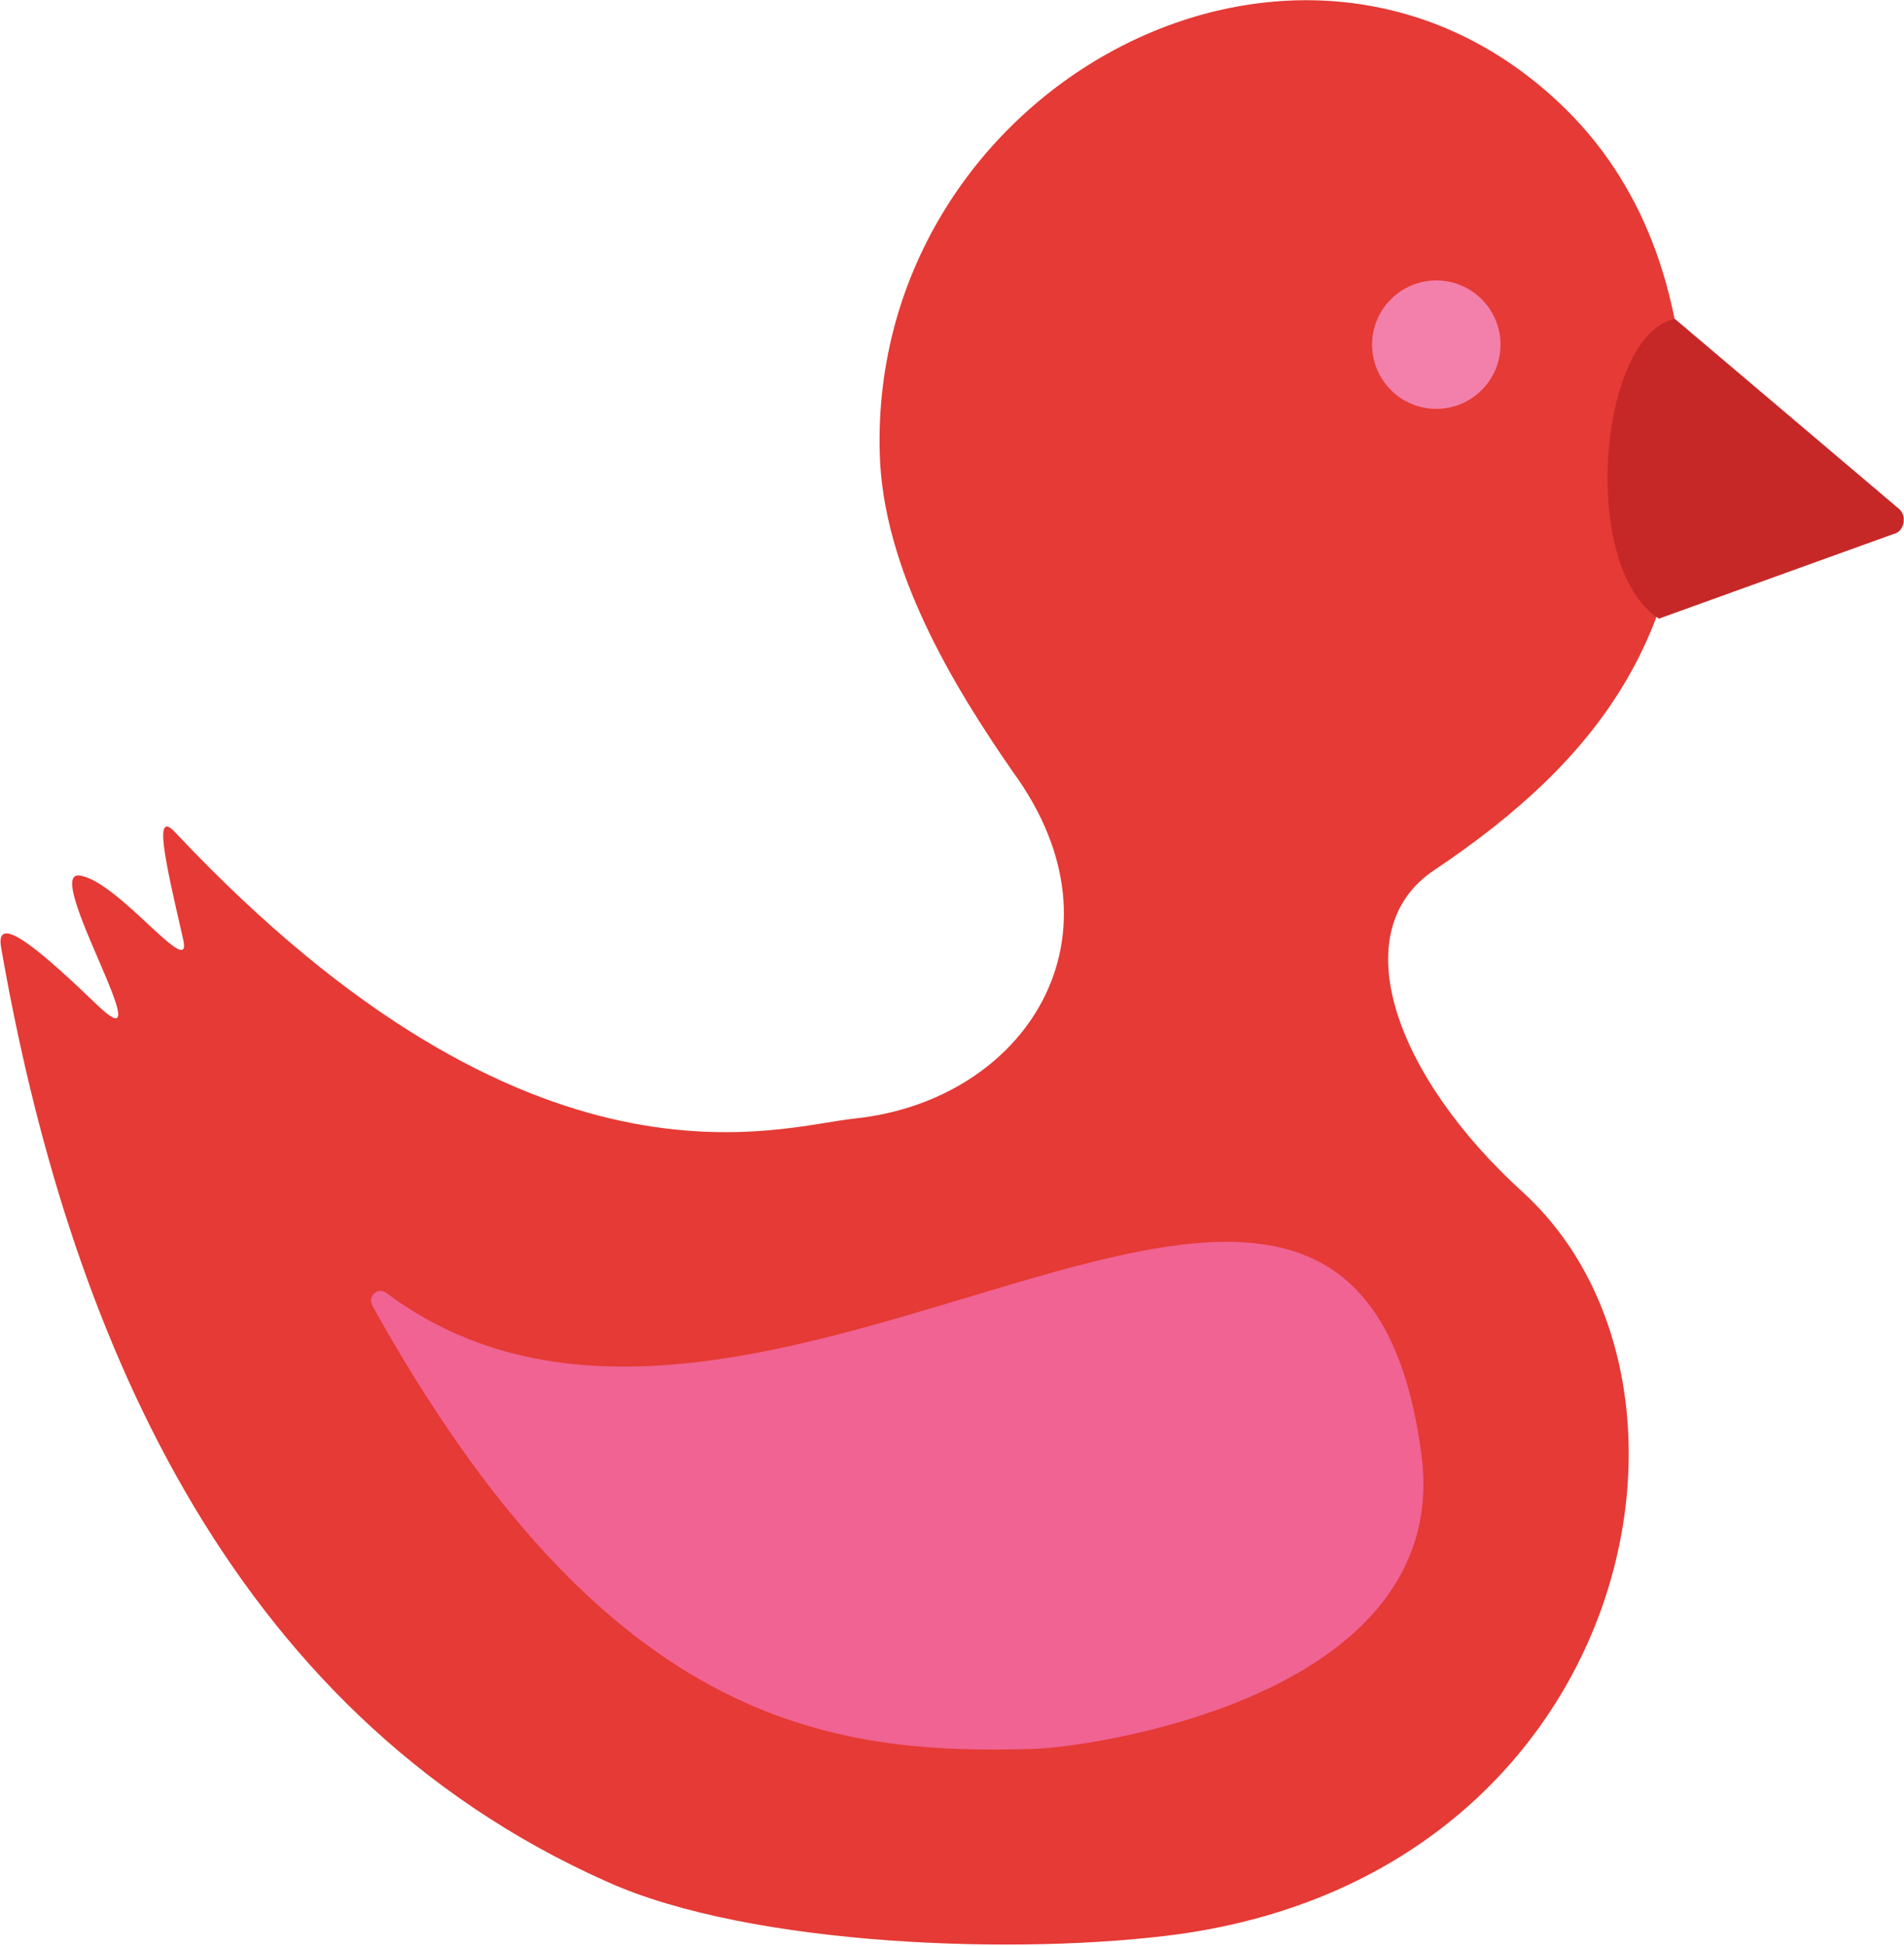 <?xml version="1.0" encoding="utf-8"?>
<!-- Generator: Adobe Illustrator 18.1.1, SVG Export Plug-In . SVG Version: 6.00 Build 0)  -->
<svg version="1.1" id="Layer_1" xmlns="http://www.w3.org/2000/svg" xmlns:xlink="http://www.w3.org/1999/xlink" x="0px" y="0px"
	 viewBox="0 0 177.9 181.8" enable-background="new 0 0 177.9 181.8" xml:space="preserve">
<path fill="#E53A35" d="M157.5,39.3c0.6,19.9-8.1,31.7-23.5,42c-8.5,5.7-3.7,19.2,8.3,30.1c19.9,18.2,10,63.4-32.1,69.3
	c-14.6,2-40,1.2-53.5-4.9C21,159.9,6.2,123.6,0.1,88.5c-0.6-3.5,4.1,0.7,9.2,5.6c5.9,5.5-5.3-12.7-1.9-12.3
	c3.6,0.4,10.7,10.1,9.7,5.9c-1.7-7.4-2.8-12.2-0.7-9.9c33.4,35.5,56.4,27.4,63.5,26.7c15.9-1.7,25.9-17,14.8-32.3
	C89,64,82.5,53.2,82.2,42.4c-1-34.4,39.6-56.3,64.1-32.2C154.2,18,157.2,28.4,157.5,39.3z"/>
<path fill="#F06392" d="M36.1,120.8c-0.8-0.6-1.8,0.3-1.3,1.2c21.7,39.1,42.5,42,61.8,41.4c4.6-0.1,39.3-4.6,36.2-27.6
	C126.3,87.2,70.9,146.8,36.1,120.8z"/>
<path fill="#C62828" d="M176.9,49.9L155,57.8c-7.5-4.8-5.6-26.6,1.5-28l21,17.8C178.2,48.3,177.9,49.7,176.9,49.9z"/>
<circle fill="#F280AA" cx="134.2" cy="32.2" r="6"/>
</svg>
